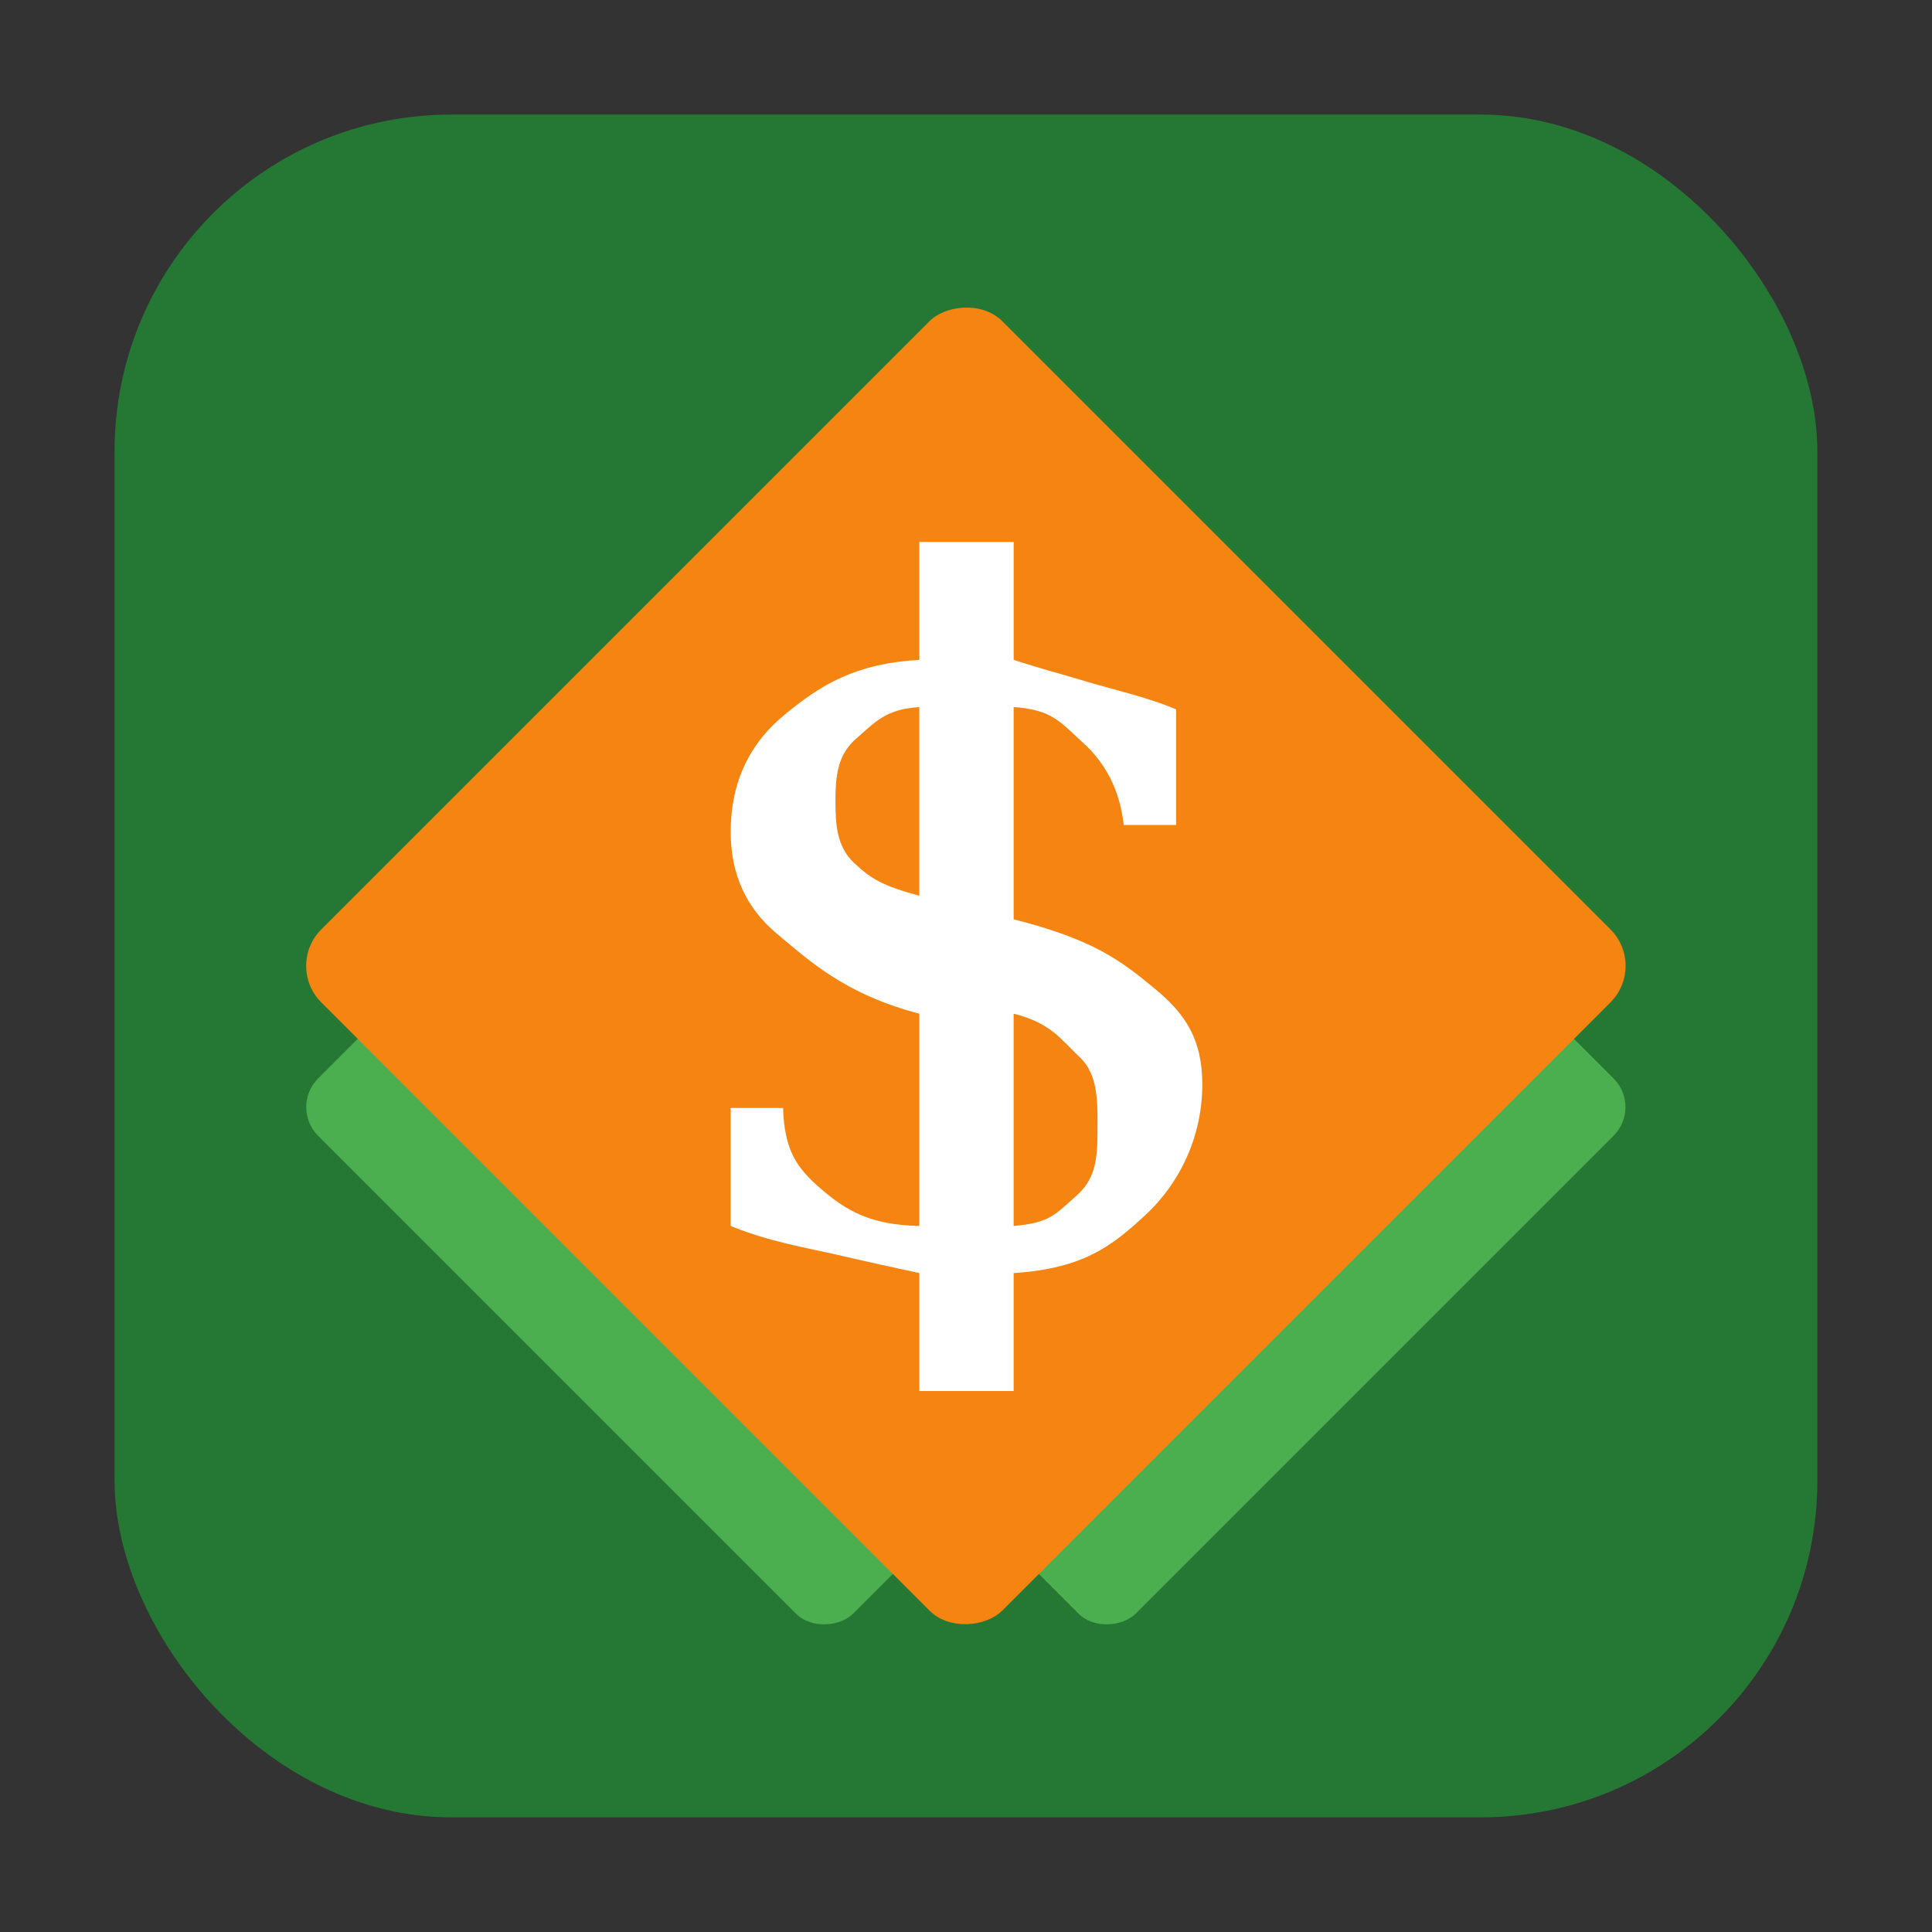<svg height="32" width="32" xmlns="http://www.w3.org/2000/svg"><rect width="100%" height="100%" fill="#333333" stroke="none"/><rect fill="#257833" fill-rule="evenodd" height="28.203" ry="5.575" width="28.203" x="1.898" y="1.898"/><g transform="matrix(.707 .707 .707 -.707 0 0)"><rect fill="#4bae4f" height="12.536" rx=".671" width="12.536" x="16.359" y="-9.578"/><rect fill="#4bae4f" height="12.536" rx=".671" width="12.536" x="19.669" y="-6.268"/><rect fill="#f58411" height="15.956" rx=".855" width="15.956" x="14.65" y="-7.978"/></g><path d="m34.351 42.311c1.437-.127 1.64-.517 2.391-1.217.763-.699.862-1.511.862-2.719 0-1.094.067-2.335-.684-3.098-.75-.763-1.119-1.427-2.569-1.822zm-3.659-21.647c-1.31.089-1.705.625-2.43 1.299-.725.661-.823 1.518-.823 2.637 0 1.017.066 1.896.727 2.57.674.674 1.101.946 2.525 1.365zm-7.317 21.647v-4.92h2.033c.051 1.742.51 2.489 1.477 3.38.966.89 1.9 1.502 3.808 1.54v-8.856c-2.925-.814-4.356-2.292-5.539-3.348-1.183-1.068-1.778-2.48-1.778-4.235 0-2.035.704-3.669 2.103-4.902 1.399-1.234 2.722-2.122 5.215-2.275v-4.92h3.659v4.92c1.284.444 1.716.545 2.572.825 1.245.407 2.597.719 3.729 1.24v4.822h-2.033c-.153-1.475-.714-2.592-1.592-3.444-.877-.852-1.176-1.361-2.677-1.476v8.856c3.128.852 4.187 1.752 5.433 2.858 1.259 1.094 1.884 2.186 1.884 4.03 0 2.111-.823 4.067-2.208 5.451-1.316 1.314-2.426 2.23-5.109 2.421v4.92h-3.659v-4.92c-1.181-.282-1.864-.431-3.174-.761-1.31-.318-2.719-.571-4.144-1.207z" fill="#fff" stroke-width="1.251" transform="matrix(.427 0 0 .397 2.121 3.508)"/></svg>